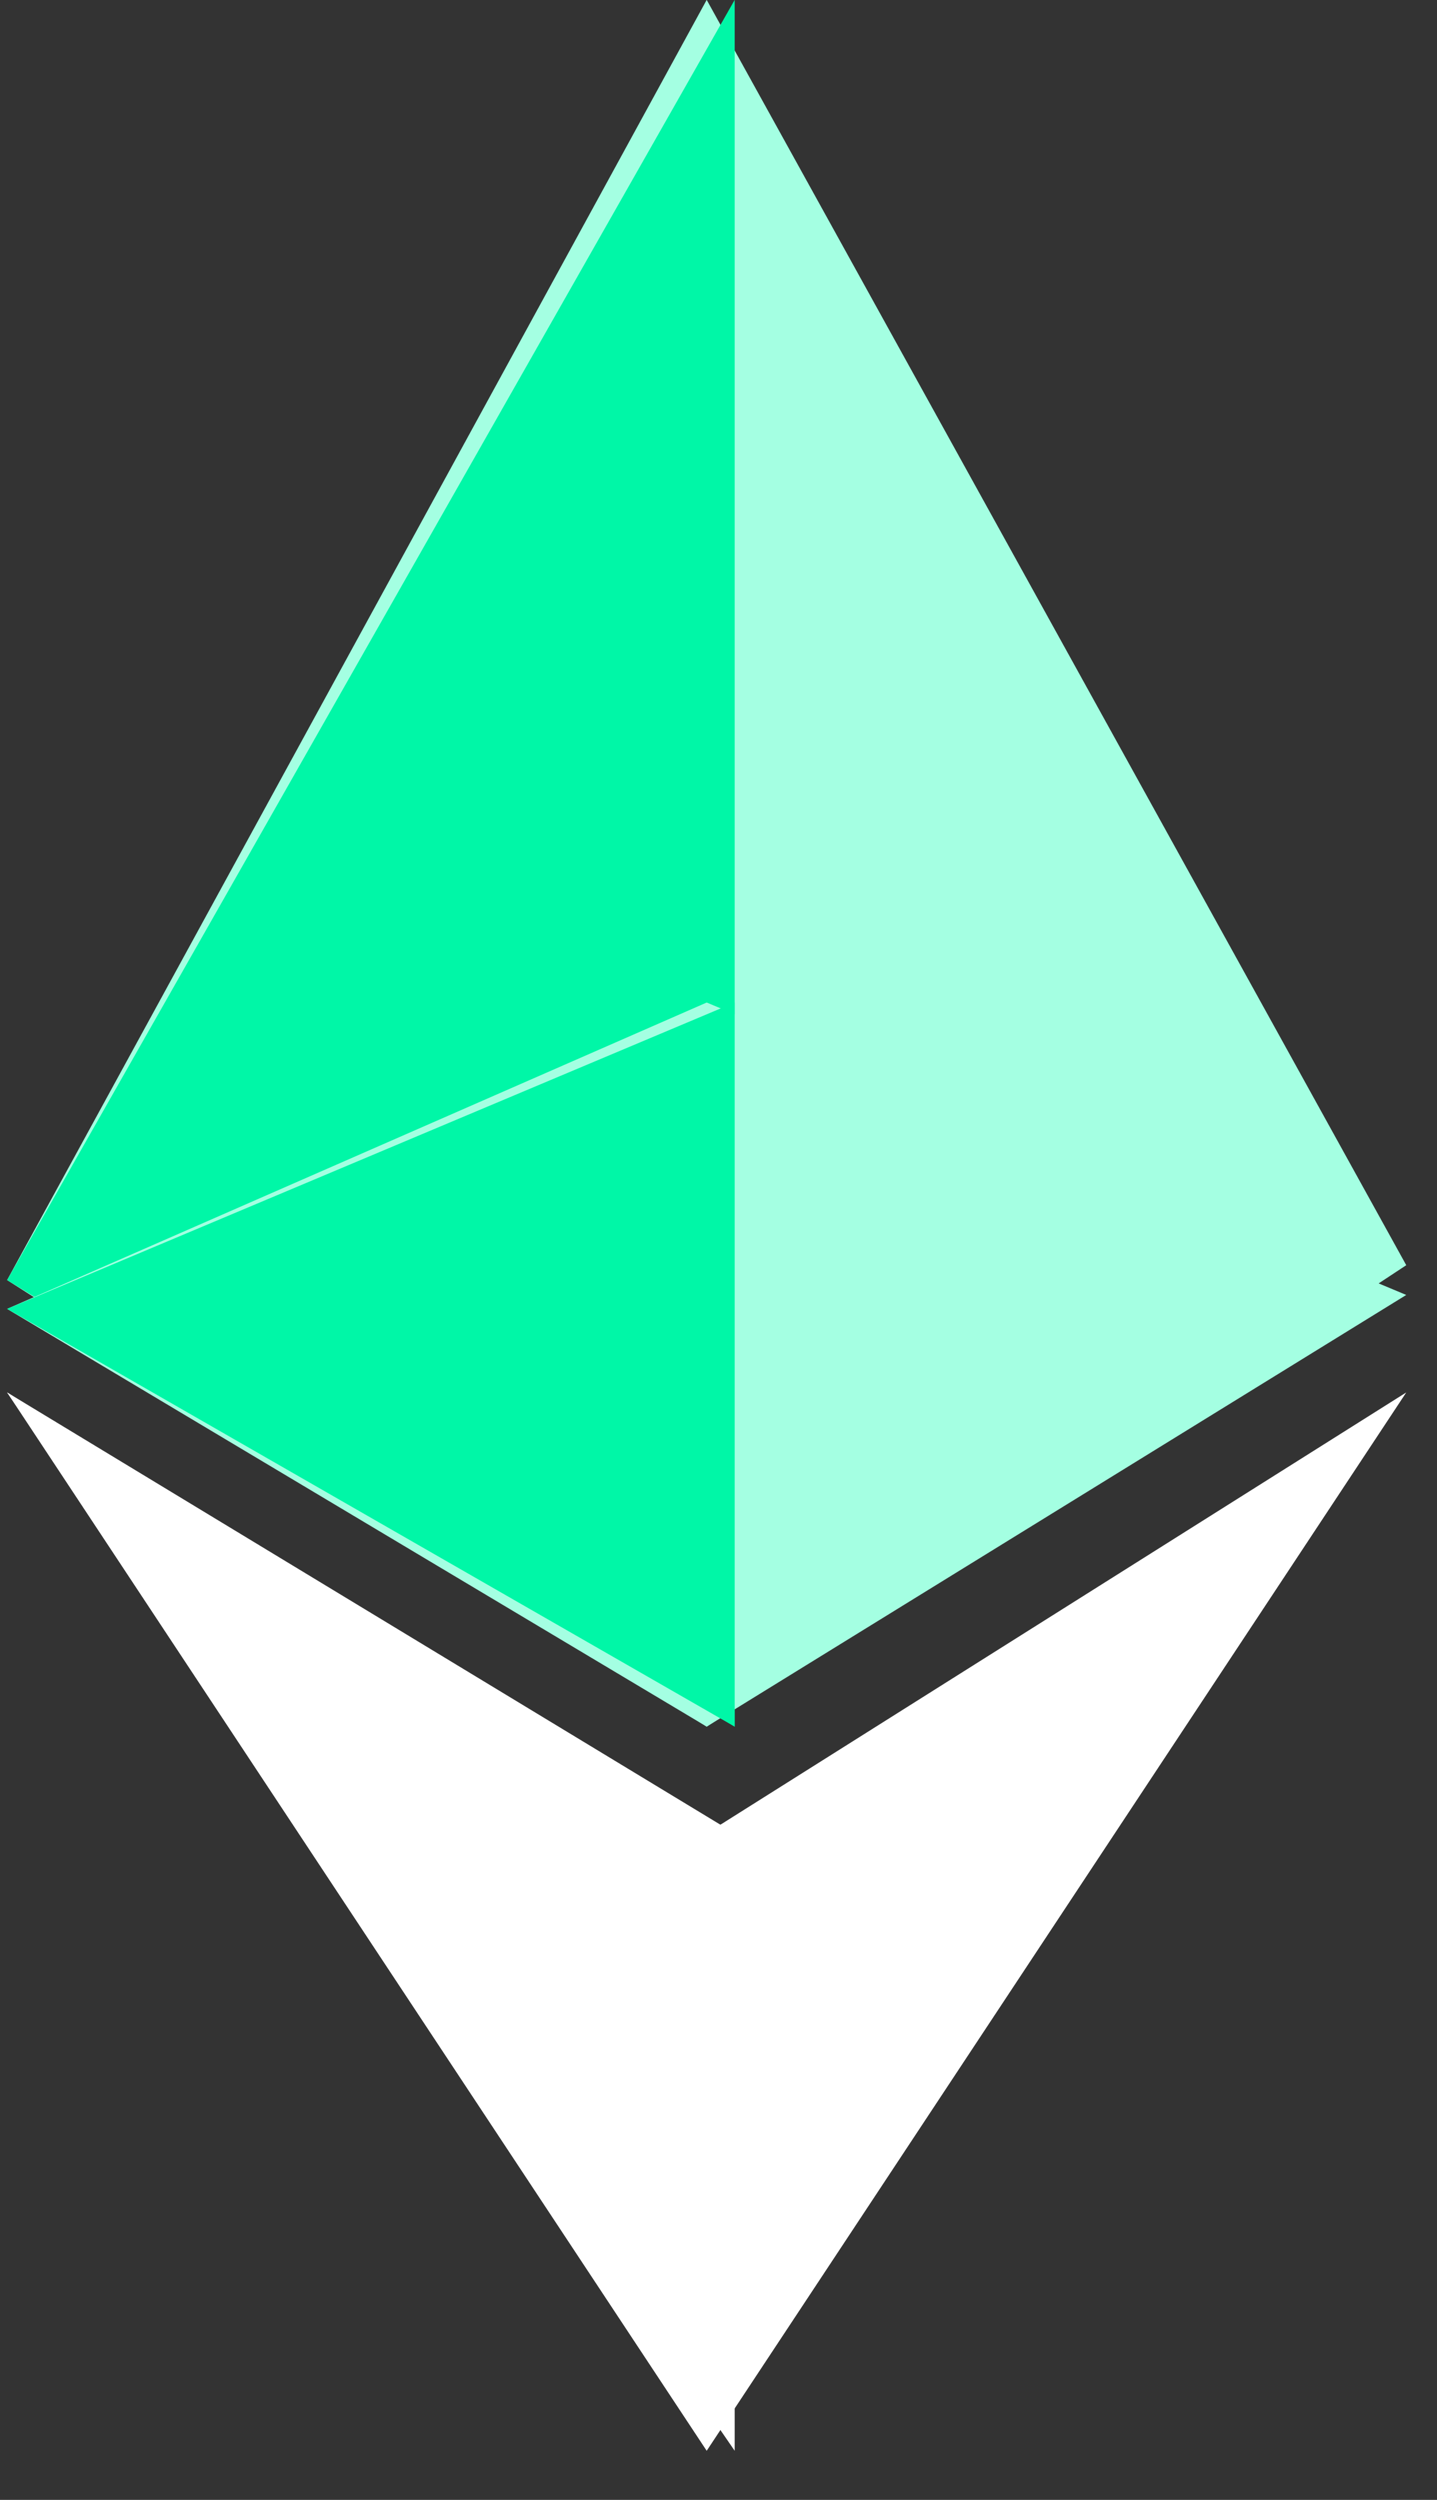 <?xml version="1.0" encoding="UTF-8"?>
<svg width="23px" height="40px" viewBox="0 0 23 40" version="1.1" xmlns="http://www.w3.org/2000/svg" xmlns:xlink="http://www.w3.org/1999/xlink">
    <rect x="0" y="0" width="23" height="40" fill="#333333" stroke="none"/>
    <!-- Generator: Sketch 48.1 (47250) - http://www.bohemiancoding.com/sketch -->
    <title>Group 25</title>
    <desc>Created with Sketch.</desc>
    <defs></defs>
    <g id="Stafi-Product-1-Copy-19" stroke="none" stroke-width="1" fill="none" fill-rule="evenodd" transform="translate(-479, -414)">
        <g id="Group-2-Copy-23" transform="translate(469, 413)">
            <g id="Group-25" transform="translate(10.114, 0.998)">
                <polygon id="Rectangle-14" fill="#A4FFE2" points="11.197 0 22.394 20.246 11.197 27.629 0 20.484"></polygon>
                <polygon id="Rectangle-14-Copy" fill="#00F7A7" points="11.645 0 11.645 15.482 11.645 27.629 0 20.484"></polygon>
                <polygon id="Rectangle-18" fill="#A4FFE2" points="11.197 16.043 22.394 20.722 11.197 27.629 0 20.945"></polygon>
                <polygon id="Rectangle-18-Copy" fill="#00F7A7" points="11.645 16.043 11.645 20.722 11.645 27.629 0 20.945"></polygon>
                <polygon id="Rectangle-28" fill="#FFFFFF" points="0 22.282 11.197 29.337 22.394 22.282 11.197 39.216"></polygon>
                <polygon id="Rectangle-28-Copy" fill="#FFFFFF" points="0 22.282 11.645 29.337 11.645 39.216"></polygon>
            </g>
        </g>
    </g>
</svg>